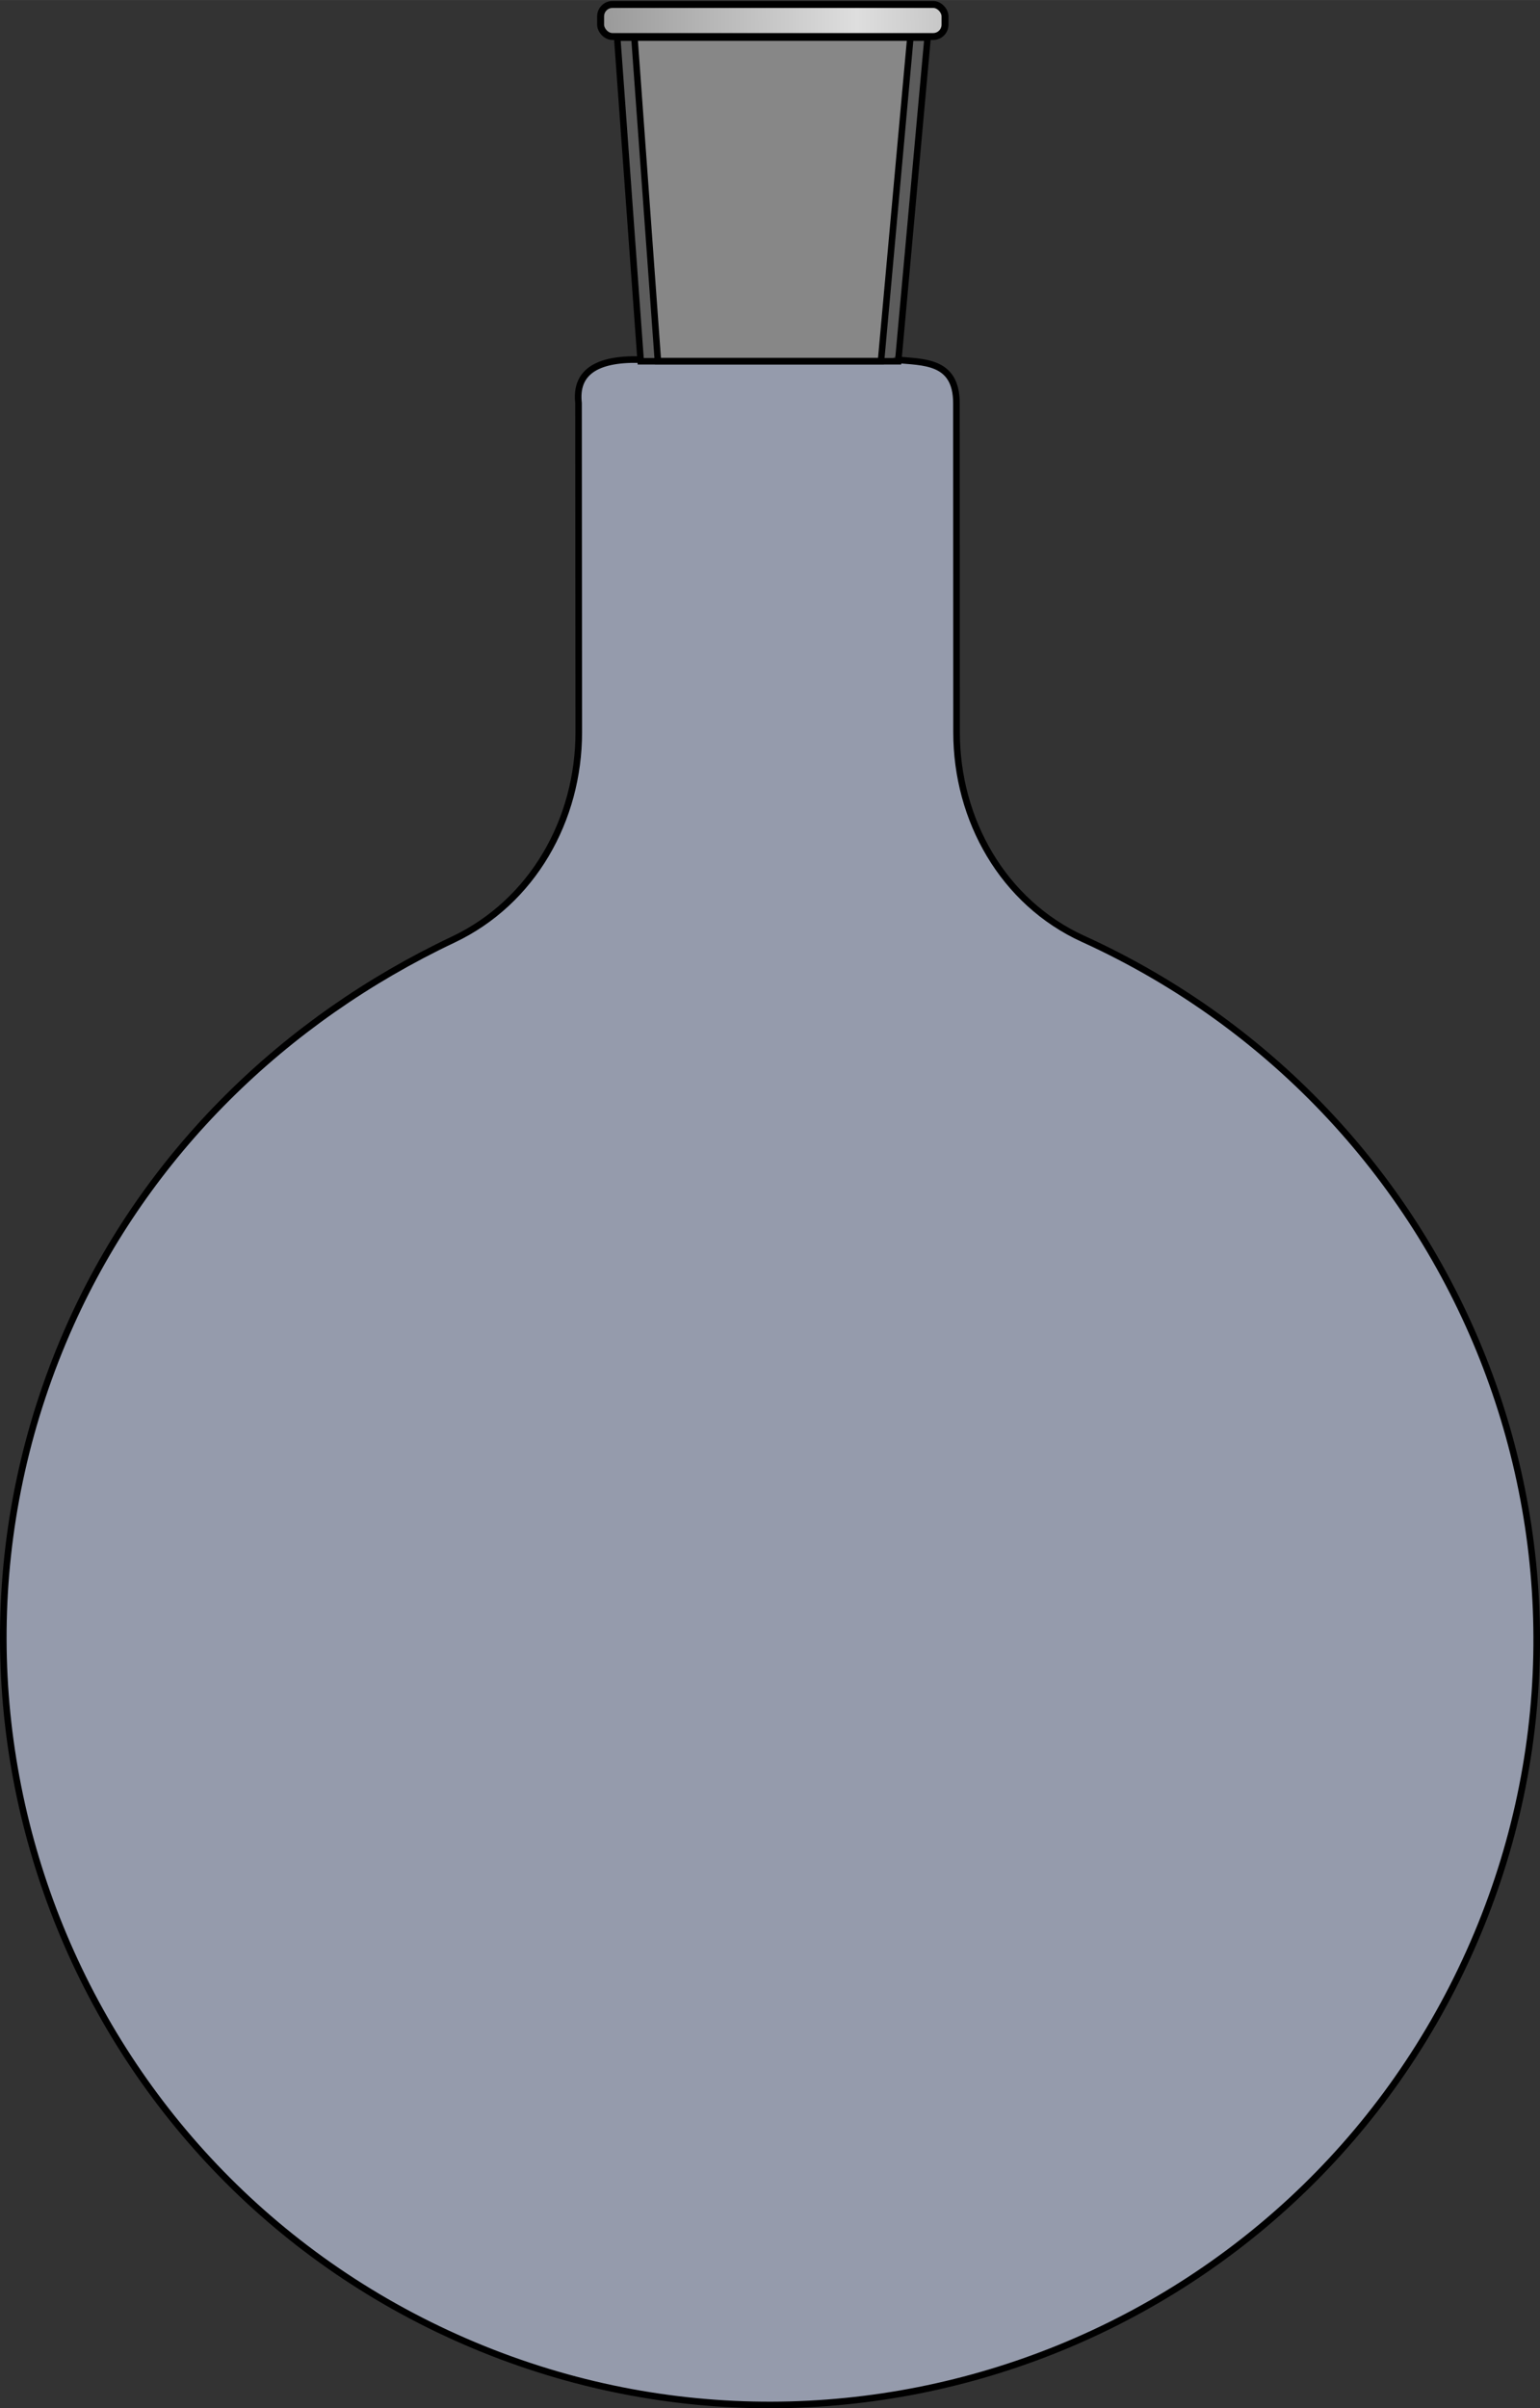<svg xmlns="http://www.w3.org/2000/svg" xmlns:xlink="http://www.w3.org/1999/xlink" width="165.863" height="259.304" viewBox="0 0 43.885 68.607"><rect x="0" y="0" width="43.885" height="68.607" fill="#333333" stroke="none"/><defs><linearGradient id="b" y2="68.032" xlink:href="#a" spreadMethod="reflect" gradientUnits="userSpaceOnUse" x2="143.71" y1="68.284" x1="115.78"/><linearGradient id="a" x1="115.78" spreadMethod="reflect" gradientUnits="userSpaceOnUse" x2="143.71" y1="68.284" y2="68.032"><stop offset="0" stop-color="#989898"/><stop offset="1" stop-color="#dedede"/></linearGradient></defs><path d="M25.535 10.248c.768.075 1.72.009 1.72 1.237l.004 9.38c0 2.486 1.322 4.841 3.605 5.881 11.002 5.012 15.954 17.861 11.011 28.866-4.942 11.007-17.871 15.922-28.879 10.98C1.99 61.649-2.926 48.72 2.016 37.712c2.176-4.843 6.073-8.66 10.897-10.944 2.271-1.075 3.58-3.419 3.58-5.904l-.007-9.381c-.097-.86.49-1.263 1.717-1.24" fill="#d9e2ff" fill-opacity=".591" fill-rule="evenodd" stroke="#000" stroke-width=".188" stroke-linecap="round" stroke-linejoin="round"/><g transform="translate(-13.664 -17.512) scale(.265)"><path d="M120.46 104.918h27.693l3.157-34.789h-33.375z" stroke="#000" stroke-width=".7" fill="#9a9a9a" fill-opacity=".407"/><path d="M122.31 104.9h23.991l3.157-34.789h-29.673z" fill="#f4f4f4" fill-opacity=".282" stroke="#000" stroke-width=".7"/><rect ry="1.277" height="3.447" width="37.035" y="66.561" x="116.15" fill="url(#b)" stroke="#000" stroke-width=".746"/></g></svg>